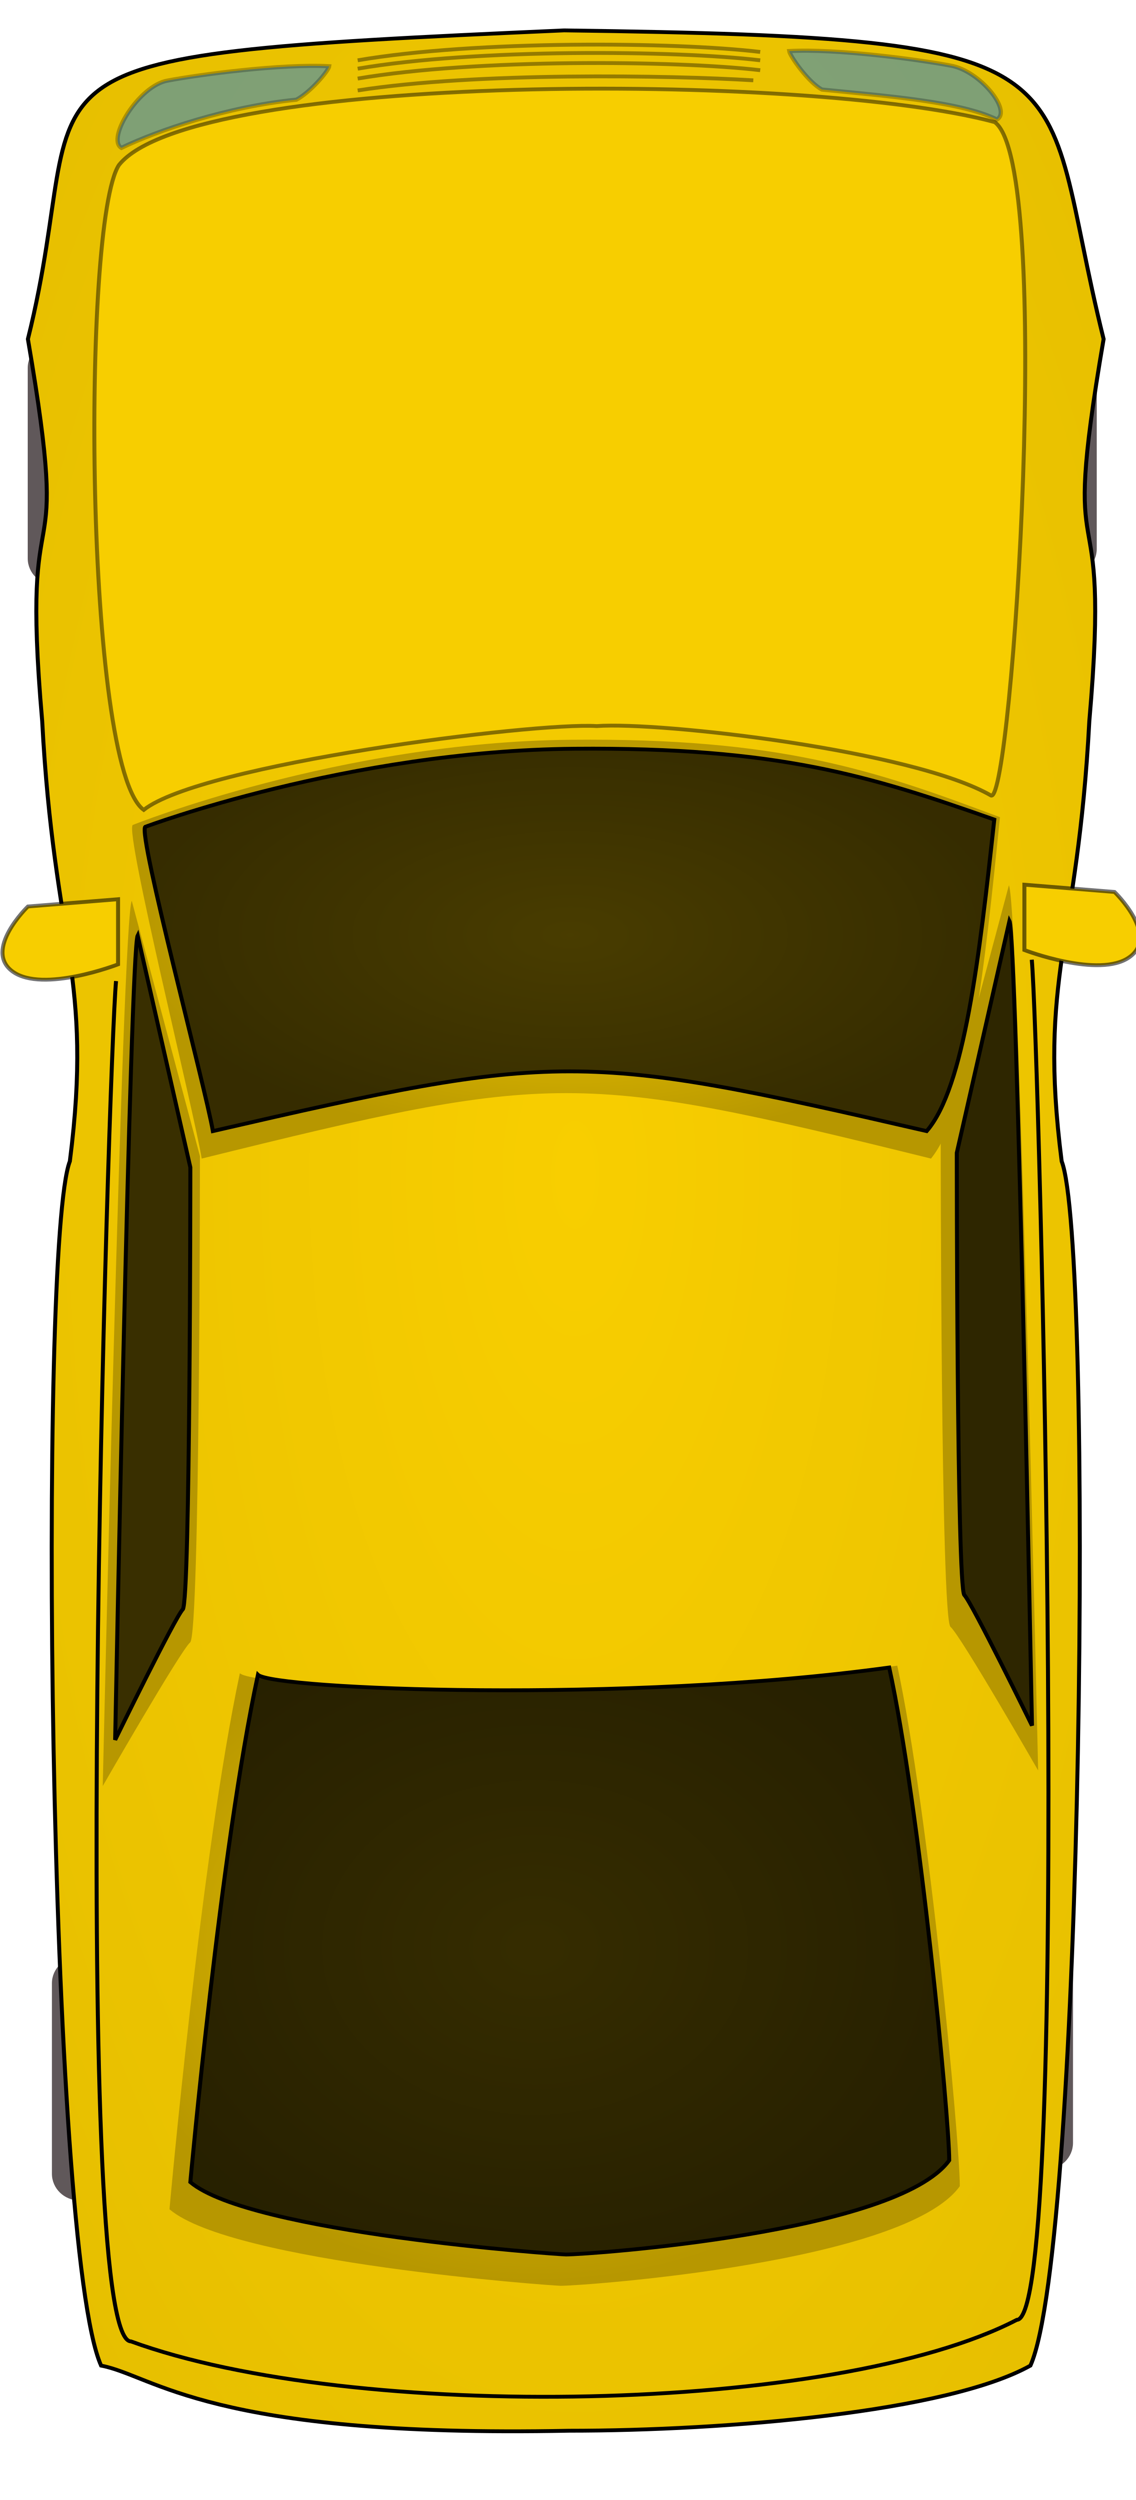 <?xml version="1.0" encoding="UTF-8"?>
<svg xmlns="http://www.w3.org/2000/svg" xmlns:xlink="http://www.w3.org/1999/xlink" width="20px" height="44px" viewBox="0 0 20 43" version="1.1">
<defs>
<radialGradient id="radial0" gradientUnits="userSpaceOnUse" cx="657.76" cy="319.37" fx="657.76" fy="319.37" r="1269.3" gradientTransform="matrix(0.658,0,0,1.52,-252.14,-111.82)">
<stop offset="0" style="stop-color:rgb(97.255%,80.784%,0%);stop-opacity:1;"/>
<stop offset="1" style="stop-color:rgb(71.765%,59.216%,0%);stop-opacity:1;"/>
</radialGradient>
<radialGradient id="radial1" gradientUnits="userSpaceOnUse" cx="897.24" cy="153.65" fx="897.24" fy="153.65" r="15.849" gradientTransform="matrix(0.022,0,0,0.198,-19.091,-8.85)">
<stop offset="0" style="stop-color:rgb(97.255%,80.784%,0%);stop-opacity:1;"/>
<stop offset="1" style="stop-color:rgb(71.765%,59.216%,0%);stop-opacity:1;"/>
</radialGradient>
<radialGradient id="radial2" gradientUnits="userSpaceOnUse" cx="897.24" cy="153.65" fx="897.24" fy="153.65" r="15.849" gradientTransform="matrix(-0.022,0,0,0.198,39.176,-9.123)">
<stop offset="0" style="stop-color:rgb(97.255%,80.784%,0%);stop-opacity:1;"/>
<stop offset="1" style="stop-color:rgb(71.765%,59.216%,0%);stop-opacity:1;"/>
</radialGradient>
<radialGradient id="radial3" gradientUnits="userSpaceOnUse" cx="294.43" cy="598.63" fx="294.43" fy="598.63" r="91.234" gradientTransform="matrix(0.084,0,0,0.04,-14.694,-7.992)">
<stop offset="0" style="stop-color:rgb(97.255%,80.784%,0%);stop-opacity:1;"/>
<stop offset="1" style="stop-color:rgb(71.765%,59.216%,0%);stop-opacity:1;"/>
</radialGradient>
<radialGradient id="radial4" gradientUnits="userSpaceOnUse" cx="378.79" cy="819.9" fx="378.79" fy="819.9" r="115.39" gradientTransform="matrix(0.065,0,0,0.051,-15.199,-8.038)">
<stop offset="0" style="stop-color:rgb(97.255%,80.784%,0%);stop-opacity:1;"/>
<stop offset="1" style="stop-color:rgb(71.765%,59.216%,0%);stop-opacity:1;"/>
</radialGradient>
</defs>
<g id="surface1">
<path style=" stroke:none;fill-rule:evenodd;fill:rgb(37.647%,34.51%,35.294%);fill-opacity:1;" d="M 1.395 33.941 L 1.984 33.941 C 2.25 33.941 2.461 34.148 2.461 34.406 L 2.461 37.758 C 2.461 38.016 2.25 38.227 1.984 38.227 L 1.395 38.227 C 1.129 38.227 0.914 38.016 0.914 37.758 L 0.914 34.406 C 0.914 34.148 1.129 33.941 1.395 33.941 Z M 1.395 33.941 "/>
<path style=" stroke:none;fill-rule:evenodd;fill:rgb(37.647%,34.51%,35.294%);fill-opacity:1;" d="M 17.82 33.395 L 18.41 33.395 C 18.676 33.395 18.891 33.605 18.891 33.863 L 18.891 37.215 C 18.891 37.473 18.676 37.684 18.41 37.684 L 17.82 37.684 C 17.559 37.684 17.344 37.473 17.344 37.215 L 17.344 33.863 C 17.344 33.605 17.559 33.395 17.82 33.395 Z M 17.82 33.395 "/>
<path style=" stroke:none;fill-rule:nonzero;fill:rgb(29.02%,0%,67.843%);fill-opacity:1;" d="M 11.48 3.645 C 11.785 3.664 12.102 3.668 12.402 3.629 C 12.602 3.59 13.043 3.422 12.832 3.156 C 12.539 2.879 12.02 2.922 11.652 2.953 L 11.625 2.625 C 12.133 2.586 12.746 2.574 13.117 2.973 C 13.453 3.488 12.93 3.863 12.449 3.953 C 12.125 3.992 11.805 3.973 11.48 3.992 Z M 11.48 3.645 "/>
<path style=" stroke:none;fill-rule:nonzero;fill:rgb(29.02%,0%,67.843%);fill-opacity:1;" d="M 11.48 1.922 C 11.785 1.906 12.102 1.902 12.402 1.941 C 12.602 1.98 13.043 2.148 12.832 2.414 C 12.539 2.688 12.02 2.648 11.652 2.617 L 11.625 2.941 C 12.133 2.984 12.746 2.996 13.117 2.598 C 13.453 2.078 12.93 1.703 12.449 1.617 C 12.125 1.578 11.805 1.598 11.48 1.578 Z M 11.48 1.922 "/>
<path style=" stroke:none;fill-rule:nonzero;fill:rgb(29.02%,0%,67.843%);fill-opacity:1;" d="M 10.293 2.672 C 10.406 2.684 10.527 2.676 10.641 2.68 C 10.738 2.68 11.066 2.727 11.125 2.625 C 11.148 2.551 11.113 2.465 11.047 2.426 C 10.895 2.348 10.688 2.387 10.523 2.395 C 10.32 2.402 10.047 2.426 9.984 2.184 C 9.969 1.988 10.09 1.801 10.246 1.688 C 10.453 1.562 10.688 1.586 10.918 1.613 C 11.055 1.633 11.191 1.652 11.328 1.668 L 11.305 1.875 C 11.164 1.859 11.027 1.836 10.891 1.82 C 10.723 1.801 10.531 1.77 10.375 1.855 C 10.289 1.918 10.203 2.031 10.203 2.141 C 10.199 2.223 10.465 2.191 10.512 2.188 C 10.734 2.176 10.977 2.141 11.176 2.254 C 11.34 2.375 11.41 2.602 11.285 2.77 C 11.121 2.922 10.852 2.883 10.641 2.887 C 10.527 2.887 10.406 2.879 10.293 2.891 Z M 10.293 2.672 "/>
<path style=" stroke:none;fill-rule:nonzero;fill:rgb(29.02%,0%,67.843%);fill-opacity:1;" d="M 10.113 2.887 C 9.98 2.871 9.844 2.879 9.707 2.879 C 9.457 2.875 9.203 2.879 8.949 2.879 C 8.898 2.879 8.848 2.879 8.801 2.883 L 8.801 2.695 C 8.848 2.695 8.898 2.695 8.949 2.695 C 9.203 2.699 9.457 2.699 9.707 2.699 C 9.844 2.699 9.98 2.703 10.113 2.691 Z M 10.113 2.887 "/>
<path style=" stroke:none;fill-rule:nonzero;fill:rgb(29.02%,0%,67.843%);fill-opacity:1;" d="M 9.371 2.75 C 9.379 2.676 9.375 2.602 9.375 2.527 C 9.375 2.387 9.375 2.242 9.375 2.098 C 9.375 2 9.375 1.906 9.371 1.812 C 9.371 1.754 9.375 1.695 9.375 1.641 L 9.59 1.641 C 9.59 1.695 9.59 1.754 9.59 1.812 C 9.59 1.906 9.586 2 9.586 2.098 C 9.586 2.242 9.586 2.387 9.586 2.527 C 9.586 2.602 9.582 2.676 9.594 2.75 Z M 9.371 2.75 "/>
<path style=" stroke:none;fill-rule:nonzero;fill:rgb(29.02%,0%,67.843%);fill-opacity:1;" d="M 8.539 2.848 C 8.551 2.754 8.547 2.656 8.547 2.562 C 8.551 2.328 8.551 2.094 8.547 1.859 C 8.547 1.781 8.543 1.703 8.543 1.629 L 8.727 1.629 C 8.723 1.703 8.723 1.781 8.723 1.859 C 8.719 2.094 8.719 2.328 8.723 2.562 C 8.723 2.656 8.719 2.754 8.73 2.848 Z M 8.539 2.848 "/>
<path style=" stroke:none;fill-rule:nonzero;fill:rgb(29.02%,0%,67.843%);fill-opacity:1;" d="M 8.652 2.902 C 8.574 2.895 8.492 2.898 8.414 2.898 C 8.246 2.891 8.098 2.84 8.074 2.656 C 8.07 2.473 8.176 2.359 8.359 2.328 C 8.445 2.316 8.527 2.32 8.613 2.328 L 8.594 2.5 C 8.527 2.492 8.461 2.488 8.391 2.496 C 8.301 2.516 8.258 2.547 8.258 2.637 C 8.266 2.723 8.348 2.719 8.418 2.723 C 8.496 2.723 8.578 2.727 8.652 2.719 Z M 8.652 2.902 "/>
<path style=" stroke:none;fill-rule:nonzero;fill:rgb(29.02%,0%,67.843%);fill-opacity:1;" d="M 8.578 2.41 C 8.512 2.402 8.438 2.406 8.371 2.406 C 8.223 2.402 8.059 2.414 7.938 2.32 C 7.836 2.215 7.871 2.082 7.91 1.957 C 7.934 1.871 7.957 1.785 7.961 1.695 C 7.961 1.68 7.961 1.66 7.961 1.645 L 8.145 1.641 C 8.145 1.66 8.145 1.68 8.145 1.703 C 8.141 1.809 8.113 1.906 8.082 2.008 C 8.07 2.051 8.031 2.137 8.055 2.184 C 8.117 2.254 8.289 2.23 8.371 2.23 C 8.438 2.227 8.512 2.23 8.578 2.223 Z M 8.578 2.41 "/>
<path style=" stroke:none;fill-rule:evenodd;fill:rgb(29.02%,0%,67.843%);fill-opacity:1;" d="M 8.727 2.902 L 8.598 2.902 L 8.598 2.738 L 8.727 2.738 Z M 8.727 2.902 "/>
<path style=" stroke:none;fill-rule:evenodd;fill:rgb(29.02%,0%,67.843%);fill-opacity:1;" d="M 6.539 2.254 C 6.539 1.875 6.828 1.566 7.184 1.566 C 7.539 1.566 7.828 1.875 7.828 2.254 C 7.828 2.633 7.539 2.938 7.184 2.938 C 6.828 2.938 6.539 2.633 6.539 2.254 Z M 6.746 2.27 C 6.746 2.012 6.941 1.801 7.184 1.801 C 7.426 1.801 7.625 2.012 7.625 2.27 C 7.625 2.527 7.426 2.738 7.184 2.738 C 6.941 2.738 6.746 2.527 6.746 2.27 Z M 6.746 2.27 "/>
<path style=" stroke:none;fill-rule:evenodd;fill:rgb(37.647%,34.51%,35.294%);fill-opacity:1;" d="M 18.238 5.34 L 18.828 5.34 C 19.094 5.34 19.309 5.551 19.309 5.809 L 19.309 9.16 C 19.309 9.418 19.094 9.629 18.828 9.629 L 18.238 9.629 C 17.973 9.629 17.762 9.418 17.762 9.16 L 17.762 5.809 C 17.762 5.551 17.973 5.34 18.238 5.34 Z M 18.238 5.34 "/>
<path style=" stroke:none;fill-rule:evenodd;fill:rgb(37.647%,34.51%,35.294%);fill-opacity:1;" d="M 0.969 5.508 L 1.559 5.508 C 1.82 5.508 2.035 5.719 2.035 5.977 L 2.035 9.328 C 2.035 9.586 1.82 9.797 1.559 9.797 L 0.969 9.797 C 0.703 9.797 0.488 9.586 0.488 9.328 L 0.488 5.977 C 0.488 5.719 0.703 5.508 0.969 5.508 Z M 0.969 5.508 "/>
<path style="fill-rule:evenodd;fill:url(#radial0);stroke-width:1.25;stroke-linecap:butt;stroke-linejoin:miter;stroke:rgb(0%,0%,0%);stroke-opacity:1;stroke-miterlimit:4;" d="M 178.724 782.978 C 65.643 785.344 48.316 765.051 31.621 761.752 C 14.925 722.959 11.768 395.971 21.8 369.224 C 29.236 308.702 16.819 298.663 13.101 225.736 C 5.946 140.547 22.922 187.875 8.612 101.251 C 30.288 11.043 -10.469 9.179 177.18 0.645 C 349.396 3.012 325.125 11.043 346.801 101.251 C 332.491 187.875 349.467 140.547 342.311 225.736 C 338.593 298.663 326.177 308.702 333.613 369.224 C 343.644 395.971 340.488 722.959 323.792 761.752 C 297.626 776.883 228.319 782.978 178.724 782.978 Z M 178.724 782.978 " transform="matrix(0.056,0,0,0.054,0.009,0)"/>
<path style=" stroke:none;fill-rule:evenodd;fill:url(#radial1);" d="M 2.32 15.355 C 2.32 15.355 3.52 19.848 3.52 19.848 C 3.52 19.848 3.52 28.266 3.348 28.406 C 3.18 28.547 1.809 30.934 1.809 30.934 C 1.809 30.934 2.152 15.637 2.32 15.355 Z M 2.32 15.355 "/>
<path style=" stroke:none;fill-rule:evenodd;fill:url(#radial2);" d="M 17.762 15.082 C 17.762 15.082 16.562 19.574 16.562 19.574 C 16.562 19.574 16.562 27.996 16.734 28.133 C 16.906 28.273 18.277 30.66 18.277 30.66 C 18.277 30.66 17.934 15.363 17.762 15.082 Z M 17.762 15.082 "/>
<path style="fill-rule:evenodd;fill:rgb(96.863%,80.784%,0%);fill-opacity:1;stroke-width:1.25;stroke-linecap:butt;stroke-linejoin:miter;stroke:rgb(0%,0%,0%);stroke-opacity:0.459;stroke-miterlimit:4;" d="M 37.233 44.531 C 25.518 63.175 26.359 240.723 45.019 254.706 C 63.048 239.863 167.5 226.095 187.422 227.386 C 207.695 225.88 287.104 235.417 311.446 250.045 C 318.04 252.197 331.228 44.531 312.568 30.548 C 254.204 14.198 60.522 14.198 37.233 44.531 Z M 37.233 44.531 " transform="matrix(0.056,0,0,0.054,0.009,0)"/>
<path style=" stroke:none;fill-rule:evenodd;fill:url(#radial3);" d="M 2.336 14.02 C 2.336 14.02 5.984 12.555 10.055 12.52 C 13.719 12.484 15.375 13.043 17.605 13.883 C 17.336 16.539 17.066 19.055 16.391 19.891 C 10.172 18.355 9.766 18.355 3.551 19.891 C 3.414 19.055 2.199 14.16 2.336 14.02 Z M 2.336 14.02 "/>
<path style="fill-rule:evenodd;fill:rgb(0%,0%,0%);fill-opacity:0.706;stroke-width:1.25;stroke-linecap:butt;stroke-linejoin:miter;stroke:rgb(0%,0%,0%);stroke-opacity:1;stroke-miterlimit:4;" d="M 45.51 260.228 C 45.51 260.228 109.276 235.417 180.477 234.771 C 244.523 234.198 273.495 243.663 312.428 257.861 C 307.728 302.751 303.028 345.273 291.173 359.4 C 182.512 333.441 175.426 333.441 66.765 359.4 C 64.45 345.273 43.125 262.594 45.51 260.228 Z M 45.51 260.228 " transform="matrix(0.056,0,0,0.054,0.009,0)"/>
<path style=" stroke:none;fill-rule:evenodd;fill:url(#radial4);" d="M 4.223 28.949 C 3.535 32.184 2.984 38.383 2.984 38.383 C 4.086 39.324 9.734 39.73 9.871 39.73 C 10.285 39.73 15.934 39.324 16.898 37.977 C 16.898 37.168 16.348 31.375 15.797 28.816 C 10.973 29.488 4.5 29.219 4.223 28.949 Z M 4.223 28.949 "/>
<path style="fill-rule:evenodd;fill:rgb(0%,0%,0%);fill-opacity:0.784;stroke-width:1.25;stroke-linecap:butt;stroke-linejoin:miter;stroke:rgb(0%,0%,0%);stroke-opacity:1;stroke-miterlimit:4;" d="M 80.936 536.59 C 69.15 593.311 59.68 701.948 59.68 701.948 C 78.55 718.513 175.426 725.54 177.812 725.54 C 184.897 725.54 281.773 718.513 298.258 694.849 C 298.258 680.723 288.858 579.113 279.388 534.223 C 196.682 546.055 85.706 541.323 80.936 536.59 Z M 80.936 536.59 " transform="matrix(0.056,0,0,0.054,0.009,0)"/>
<path style="fill-rule:evenodd;fill:rgb(96.863%,80.784%,0%);fill-opacity:1;stroke-width:1.25;stroke-linecap:butt;stroke-linejoin:miter;stroke:rgb(0%,0%,0%);stroke-opacity:0.553;stroke-miterlimit:4;" d="M 321.898 279.087 L 350.238 281.453 C 350.238 281.453 364.408 295.651 354.938 302.679 C 345.538 309.778 321.898 300.384 321.898 300.384 Z M 321.898 279.087 " transform="matrix(0.056,0,0,0.054,0.009,0)"/>
<path style="fill-rule:evenodd;fill:rgb(96.863%,80.784%,0%);fill-opacity:1;stroke-width:1.25;stroke-linecap:butt;stroke-linejoin:miter;stroke:rgb(0%,0%,0%);stroke-opacity:0.549;stroke-miterlimit:4;" d="M 36.952 283.82 L 8.612 286.186 C 8.612 286.186 -5.558 300.384 3.842 307.412 C 13.312 314.511 36.952 305.045 36.952 305.045 Z M 36.952 283.82 " transform="matrix(0.056,0,0,0.054,0.009,0)"/>
<path style="fill-rule:evenodd;fill:rgb(18.039%,52.941%,81.176%);fill-opacity:0.565;stroke-width:1.353;stroke-linecap:butt;stroke-linejoin:miter;stroke:rgb(0%,0%,0%);stroke-opacity:0.251;stroke-miterlimit:4;" d="M 52.595 16.995 C 43.546 18.572 33.234 35.997 38.004 38.937 C 49.298 33.272 71.325 25.456 93.001 23.233 C 97.28 20.939 103.103 13.911 103.313 12.334 C 88.442 11.473 62.416 15.059 52.595 16.995 Z M 52.595 16.995 " transform="matrix(0.056,0,0,0.054,0.009,0)"/>
<path style="fill-rule:evenodd;fill:rgb(18.039%,52.941%,81.176%);fill-opacity:0.565;stroke-width:1.353;stroke-linecap:butt;stroke-linejoin:miter;stroke:rgb(0%,0%,0%);stroke-opacity:0.251;stroke-miterlimit:4;" d="M 298.679 12.119 C 307.728 13.696 318.04 26.747 313.27 29.687 C 301.976 23.95 279.949 22.158 258.273 19.935 C 253.994 17.64 248.171 8.963 247.961 7.386 C 262.832 6.525 288.858 10.183 298.679 12.119 Z M 298.679 12.119 " transform="matrix(0.056,0,0,0.054,0.009,0)"/>
<path style="fill:none;stroke-width:1.25;stroke-linecap:butt;stroke-linejoin:miter;stroke:rgb(0%,0%,0%);stroke-opacity:0.373;stroke-miterlimit:4;" d="M 112.292 10.398 C 149.401 3.801 212.115 4.374 238.841 7.673 " transform="matrix(0.056,0,0,0.054,0.009,0)"/>
<path style="fill:none;stroke-width:1.25;stroke-linecap:butt;stroke-linejoin:miter;stroke:rgb(0%,0%,0%);stroke-opacity:0.373;stroke-miterlimit:4;" d="M 112.292 13.123 C 149.401 6.525 212.115 7.099 238.841 10.398 " transform="matrix(0.056,0,0,0.054,0.009,0)"/>
<path style="fill:none;stroke-width:1.25;stroke-linecap:butt;stroke-linejoin:miter;stroke:rgb(0%,0%,0%);stroke-opacity:0.373;stroke-miterlimit:4;" d="M 112.292 16.349 C 149.401 9.824 212.115 10.398 238.841 13.624 " transform="matrix(0.056,0,0,0.054,0.009,0)"/>
<path style="fill:none;stroke-width:1.25;stroke-linecap:butt;stroke-linejoin:miter;stroke:rgb(0%,0%,0%);stroke-opacity:0.373;stroke-miterlimit:4;" d="M 112.292 20.222 C 149.401 14.198 210.501 15.274 236.667 16.923 " transform="matrix(0.056,0,0,0.054,0.009,0)"/>
<path style="fill-rule:evenodd;fill:rgb(0%,0%,0%);fill-opacity:0.686;stroke-width:1.25;stroke-linecap:butt;stroke-linejoin:miter;stroke:rgb(0%,0%,0%);stroke-opacity:1;stroke-miterlimit:4;" d="M 43.125 295.651 C 43.125 295.651 59.68 371.232 59.68 371.232 C 59.68 371.232 59.68 512.998 57.295 515.293 C 54.98 517.659 36.04 557.815 36.04 557.815 C 36.04 557.815 40.81 300.384 43.125 295.651 Z M 43.125 295.651 " transform="matrix(0.056,0,0,0.054,0.009,0)"/>
<path style="fill:none;stroke-width:1.25;stroke-linecap:butt;stroke-linejoin:miter;stroke:rgb(0%,0%,0%);stroke-opacity:1;stroke-miterlimit:4;" d="M 36.321 310.495 C 34.006 336.166 21.379 754.008 41.021 753.865 C 110.889 780.325 262.622 777.456 319.513 746.837 C 337.05 746.766 326.528 329.211 324.213 303.539 " transform="matrix(0.056,0,0,0.054,0.009,0)"/>
<path style="fill-rule:evenodd;fill:rgb(0%,0%,0%);fill-opacity:0.749;stroke-width:1.25;stroke-linecap:butt;stroke-linejoin:miter;stroke:rgb(0%,0%,0%);stroke-opacity:1;stroke-miterlimit:4;" d="M 317.198 290.919 C 317.198 290.919 300.643 366.499 300.643 366.499 C 300.643 366.499 300.643 508.265 303.028 510.632 C 305.343 512.998 324.283 553.154 324.283 553.154 C 324.283 553.154 319.513 295.651 317.198 290.919 Z M 317.198 290.919 " transform="matrix(0.056,0,0,0.054,0.009,0)"/>
</g>
</svg>
